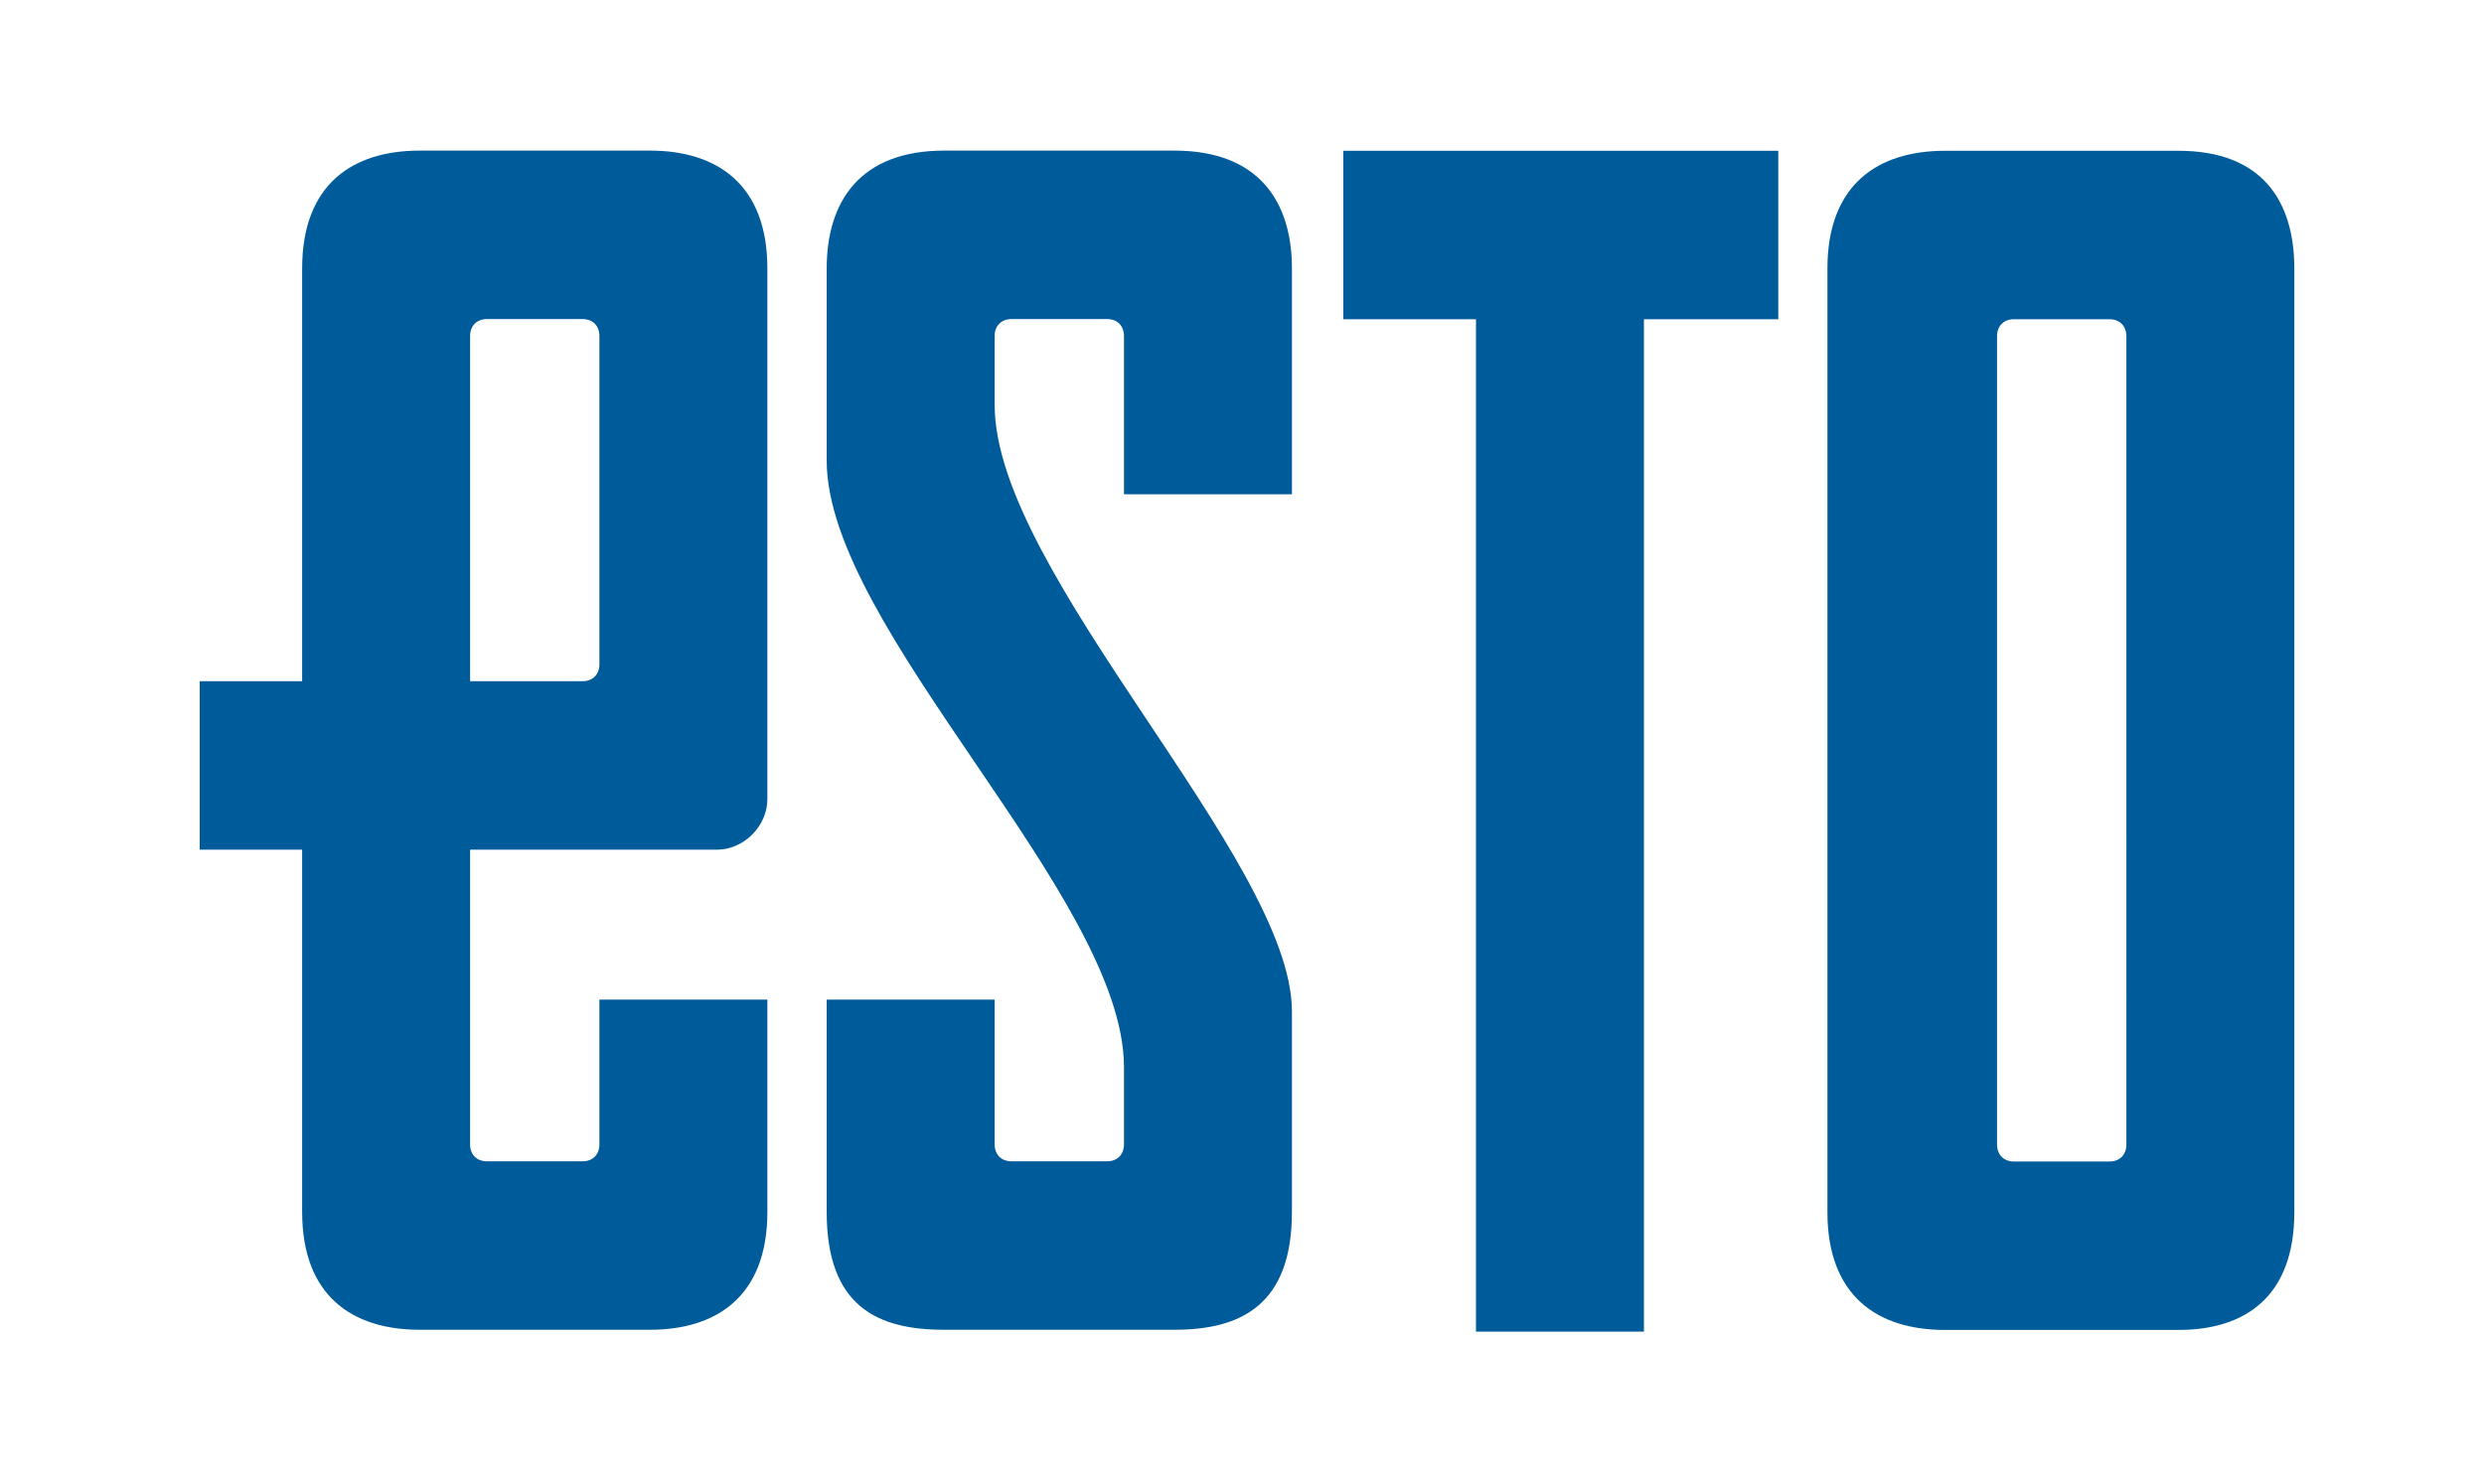 <svg xmlns="http://www.w3.org/2000/svg" width="348" height="208" viewBox="0 0 348 208">
    <g fill="#005B9A" fill-rule="evenodd">
        <path d="M188.19 44.738h18.589v141.874h23.529V44.738h18.825V21.132H188.19zM27.976 119.071V95.466H42.33V37.63c0-11.802 7.058-16.525 16.47-16.525h32.235c9.412 0 16.47 4.723 16.47 16.525v74.361c0 3.777-3.293 7.081-7.058 7.081h-34.59v41.312c0 1.416.943 2.36 2.354 2.36h13.412c1.412 0 2.353-.944 2.353-2.36v-20.302h23.53v29.744c0 11.804-7.06 16.524-16.471 16.524H58.8c-9.412 0-16.47-4.72-16.47-16.524v-50.754H27.976zm37.882-71.999v48.394h15.765c1.412 0 2.353-.945 2.353-2.362V47.072c0-1.417-.941-2.36-2.353-2.36H68.21c-1.411 0-2.353.943-2.353 2.36zM115.818 64.54V37.63c0-9.442 4.706-16.525 16.47-16.525h32.237c11.764 0 16.47 7.083 16.47 16.525v31.633h-23.53v-22.19c0-1.417-.941-2.36-2.353-2.36H141.7c-1.412 0-2.353.943-2.353 2.36v9.678c0 23.607 41.647 63.738 41.647 84.983v28.092c0 12.984-7.06 16.525-16.47 16.525h-32.237c-9.411 0-16.47-3.305-16.47-16.525V140.08h23.53v20.302c0 1.416.94 2.36 2.353 2.36h13.41c1.413 0 2.354-.944 2.354-2.36v-10.86c0-23.841-41.647-61.376-41.647-84.982M279.781 47.098V160.41c0 1.417.941 2.361 2.353 2.361h13.412c1.412 0 2.352-.944 2.352-2.36V47.097c0-1.416-.94-2.36-2.352-2.36h-13.412c-1.412 0-2.353.944-2.353 2.36m-23.765 122.753V37.656c0-11.804 7.06-16.525 16.47-16.525h32.707c11.765 0 16.234 7.081 16.234 16.525v132.195c0 11.803-6.822 16.524-16.234 16.524h-32.707c-9.41 0-16.47-4.72-16.47-16.524"/>
    </g>
</svg>
